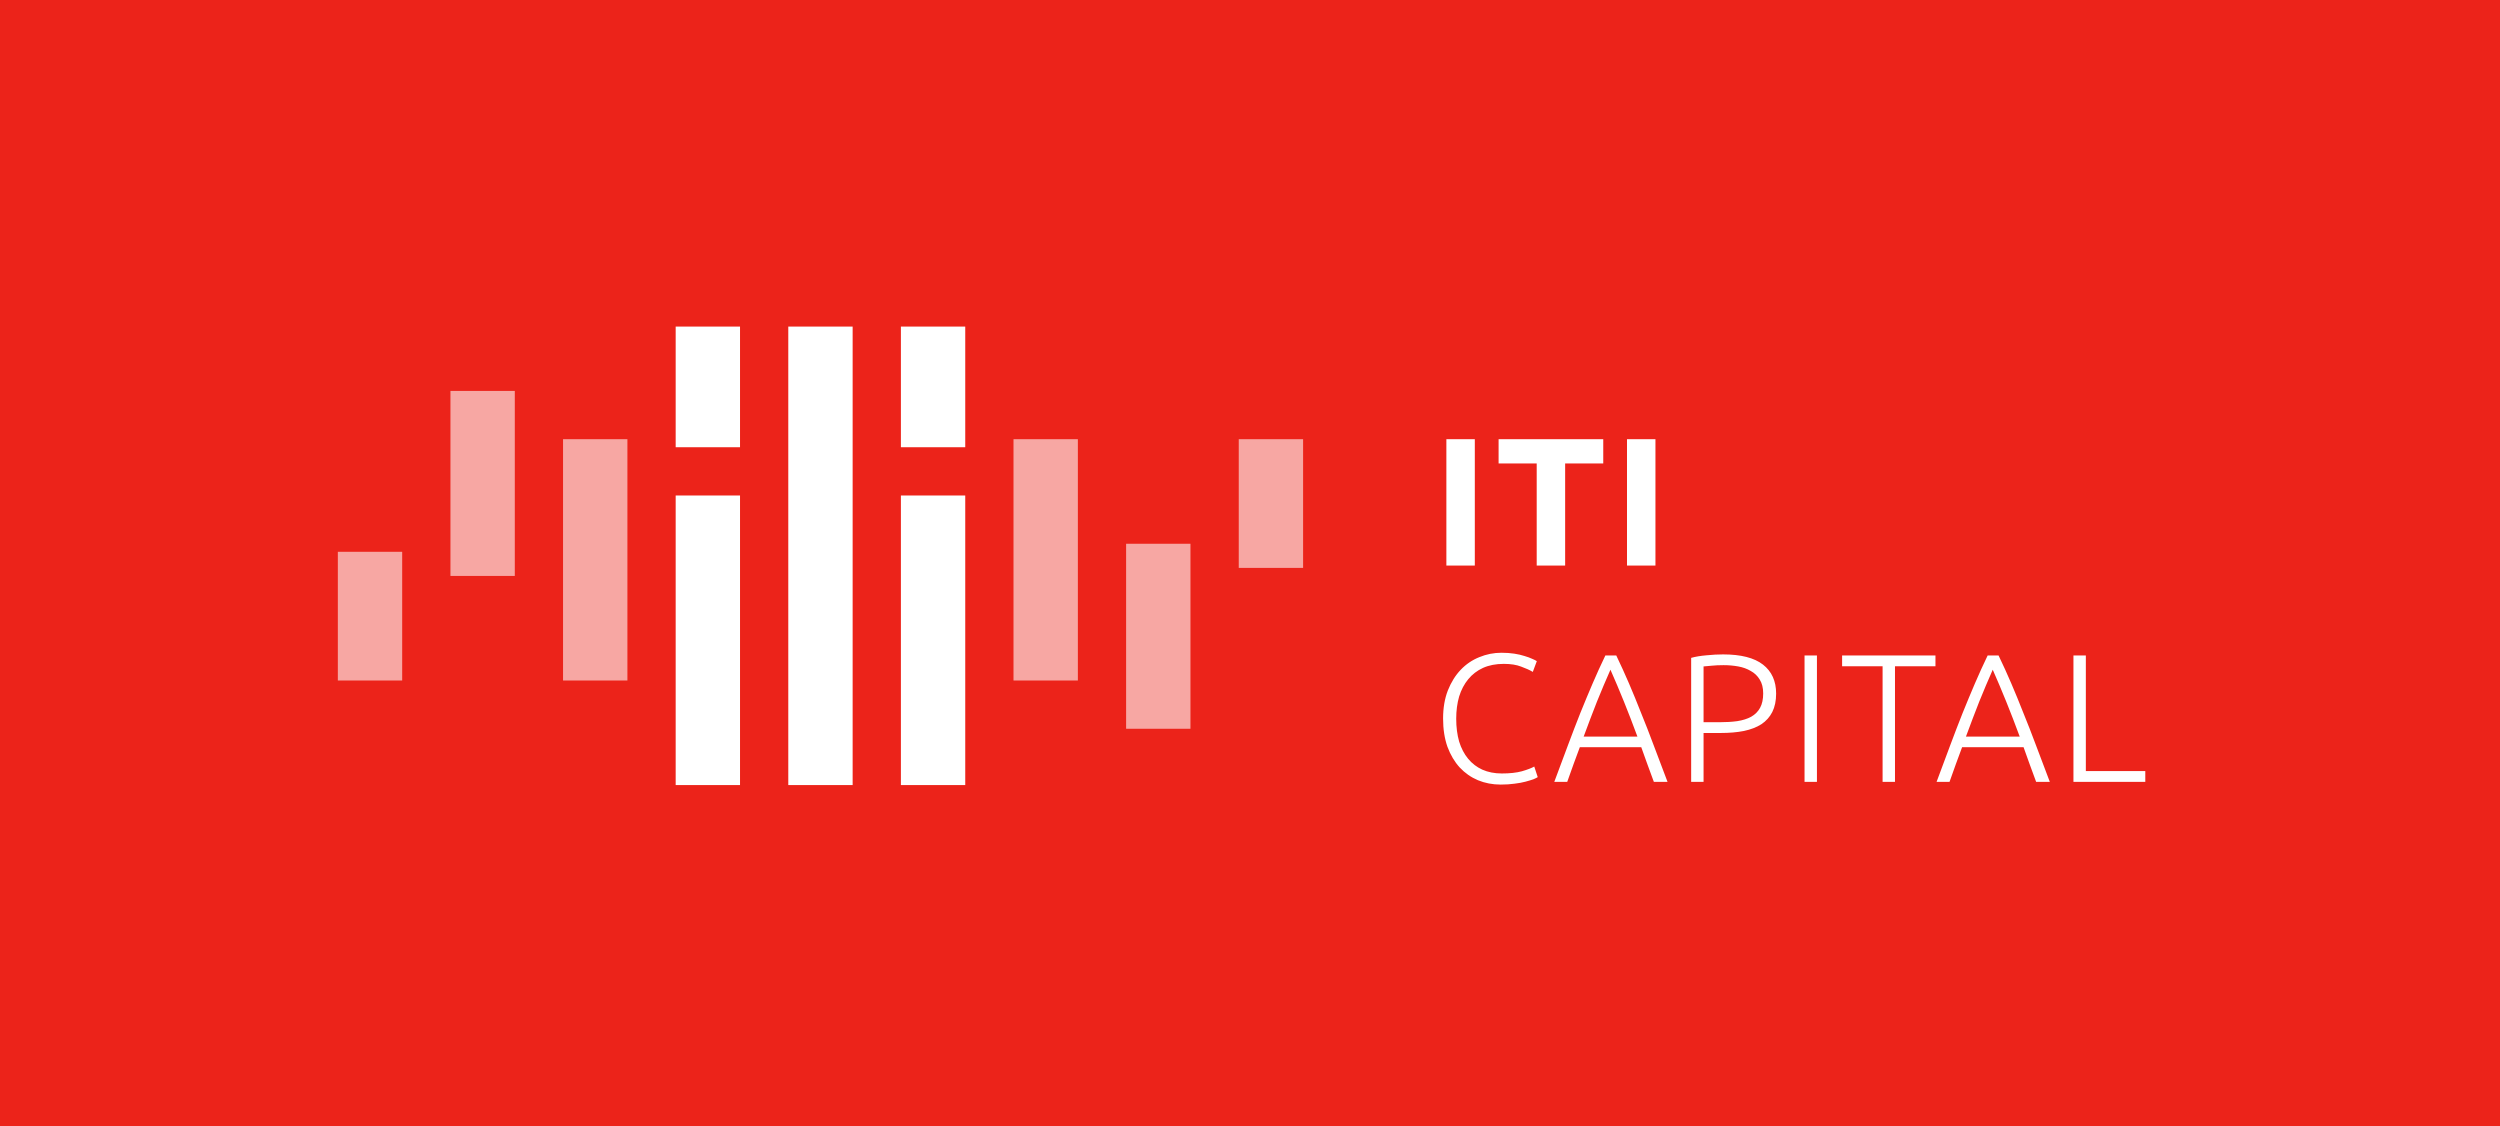 <svg width="222" height="100" viewBox="0 0 222 100" fill="none" xmlns="http://www.w3.org/2000/svg">
<rect width="222" height="100" fill="#EC231A"/>
<path d="M133.263 69.671C132.54 69.671 131.865 69.542 131.239 69.283C130.624 69.024 130.084 68.646 129.62 68.149C129.167 67.653 128.805 67.043 128.535 66.32C128.276 65.586 128.146 64.749 128.146 63.81C128.146 62.871 128.287 62.04 128.567 61.316C128.859 60.582 129.242 59.967 129.717 59.471C130.192 58.974 130.743 58.602 131.369 58.353C131.995 58.094 132.648 57.965 133.328 57.965C133.749 57.965 134.132 57.992 134.477 58.046C134.823 58.1 135.125 58.17 135.384 58.256C135.643 58.332 135.865 58.413 136.048 58.499C136.232 58.575 136.372 58.645 136.469 58.71L136.113 59.665C135.843 59.503 135.498 59.346 135.077 59.195C134.666 59.033 134.154 58.952 133.538 58.952C132.837 58.952 132.221 59.071 131.692 59.309C131.174 59.546 130.737 59.881 130.381 60.313C130.025 60.744 129.755 61.257 129.571 61.851C129.399 62.444 129.312 63.103 129.312 63.826C129.312 64.571 129.399 65.246 129.571 65.85C129.755 66.444 130.019 66.951 130.365 67.372C130.71 67.793 131.131 68.117 131.628 68.344C132.135 68.57 132.713 68.684 133.36 68.684C134.073 68.684 134.666 68.619 135.141 68.489C135.627 68.349 135.994 68.209 136.242 68.069L136.55 69.008C136.474 69.062 136.345 69.126 136.161 69.202C135.978 69.267 135.746 69.337 135.465 69.412C135.185 69.488 134.861 69.547 134.494 69.591C134.127 69.644 133.716 69.671 133.263 69.671ZM146.862 69.429C146.657 68.878 146.462 68.349 146.279 67.842C146.095 67.334 145.917 66.838 145.744 66.352H140.288C140.104 66.838 139.921 67.334 139.737 67.842C139.554 68.349 139.365 68.878 139.17 69.429H138.021C138.453 68.263 138.857 67.178 139.235 66.174C139.613 65.159 139.98 64.204 140.336 63.308C140.703 62.401 141.065 61.532 141.421 60.701C141.777 59.87 142.155 59.039 142.555 58.208H143.526C143.925 59.039 144.303 59.87 144.66 60.701C145.016 61.532 145.372 62.401 145.728 63.308C146.095 64.204 146.468 65.159 146.845 66.174C147.223 67.178 147.633 68.263 148.076 69.429H146.862ZM143.008 59.471C142.598 60.399 142.198 61.343 141.81 62.304C141.432 63.265 141.038 64.301 140.628 65.413H145.404C144.994 64.301 144.595 63.265 144.206 62.304C143.818 61.343 143.418 60.399 143.008 59.471ZM153.008 58.111C154.595 58.111 155.777 58.413 156.554 59.017C157.332 59.622 157.72 60.48 157.72 61.592C157.72 62.229 157.607 62.774 157.38 63.227C157.154 63.67 156.83 64.031 156.409 64.312C155.988 64.582 155.47 64.781 154.854 64.911C154.25 65.03 153.564 65.089 152.798 65.089H151.276V69.429H150.175V58.418C150.563 58.31 151.017 58.235 151.535 58.191C152.064 58.137 152.555 58.111 153.008 58.111ZM153.057 59.066C152.647 59.066 152.296 59.082 152.005 59.114C151.724 59.136 151.481 59.157 151.276 59.179V64.134H152.668C153.262 64.134 153.796 64.102 154.271 64.037C154.757 63.961 155.167 63.832 155.502 63.648C155.847 63.454 156.112 63.189 156.295 62.855C156.479 62.52 156.571 62.094 156.571 61.575C156.571 61.079 156.468 60.669 156.263 60.345C156.069 60.021 155.804 59.767 155.47 59.584C155.146 59.39 154.773 59.255 154.352 59.179C153.931 59.104 153.5 59.066 153.057 59.066ZM160.243 58.208H161.344V69.429H160.243V58.208ZM171.869 58.208V59.163H168.275V69.429H167.174V59.163H163.579V58.208H171.869ZM180.809 69.429C180.604 68.878 180.409 68.349 180.226 67.842C180.042 67.334 179.864 66.838 179.692 66.352H174.235C174.051 66.838 173.868 67.334 173.684 67.842C173.501 68.349 173.312 68.878 173.118 69.429H171.968C172.4 68.263 172.805 67.178 173.182 66.174C173.56 65.159 173.927 64.204 174.284 63.308C174.651 62.401 175.012 61.532 175.368 60.701C175.725 59.87 176.102 59.039 176.502 58.208H177.473C177.873 59.039 178.251 59.87 178.607 60.701C178.963 61.532 179.319 62.401 179.675 63.308C180.042 64.204 180.415 65.159 180.793 66.174C181.17 67.178 181.581 68.263 182.023 69.429H180.809ZM176.955 59.471C176.545 60.399 176.146 61.343 175.757 62.304C175.379 63.265 174.985 64.301 174.575 65.413H179.352C178.941 64.301 178.542 63.265 178.153 62.304C177.765 61.343 177.365 60.399 176.955 59.471ZM190.502 68.473V69.429H184.122V58.208H185.223V68.473H190.502Z" fill="white"/>
<path d="M128.438 39.001H130.963V50.222H128.438V39.001Z" fill="white"/>
<path d="M142.369 39.001V41.155H138.985V50.222H136.459V41.155H133.075V39.001H142.369Z" fill="white"/>
<path d="M144.478 39.001H147.004V50.222H144.478V39.001Z" fill="white"/>
<path fill-rule="evenodd" clip-rule="evenodd" d="M40 51.143H45.714V34.714H40V51.143ZM99.999 64.714H105.713V48.286H99.999V64.714ZM49.999 60.429H55.714V39H49.999V60.429ZM89.999 60.429H95.714V39H89.999V60.429ZM30 60.429H35.714V49H30V60.429ZM110.001 50.429H115.715V39H110.001V50.429Z" fill="white" fill-opacity="0.6"/>
<path fill-rule="evenodd" clip-rule="evenodd" d="M65.714 39.714H60V29H65.714V39.714ZM65.714 69.714H60V44H65.714V69.714ZM70 69.714H75.714V29H70V69.714ZM80 39.714H85.714V29H80V39.714ZM80 69.714H85.714V44H80V69.714Z" fill="white"/>
</svg>
